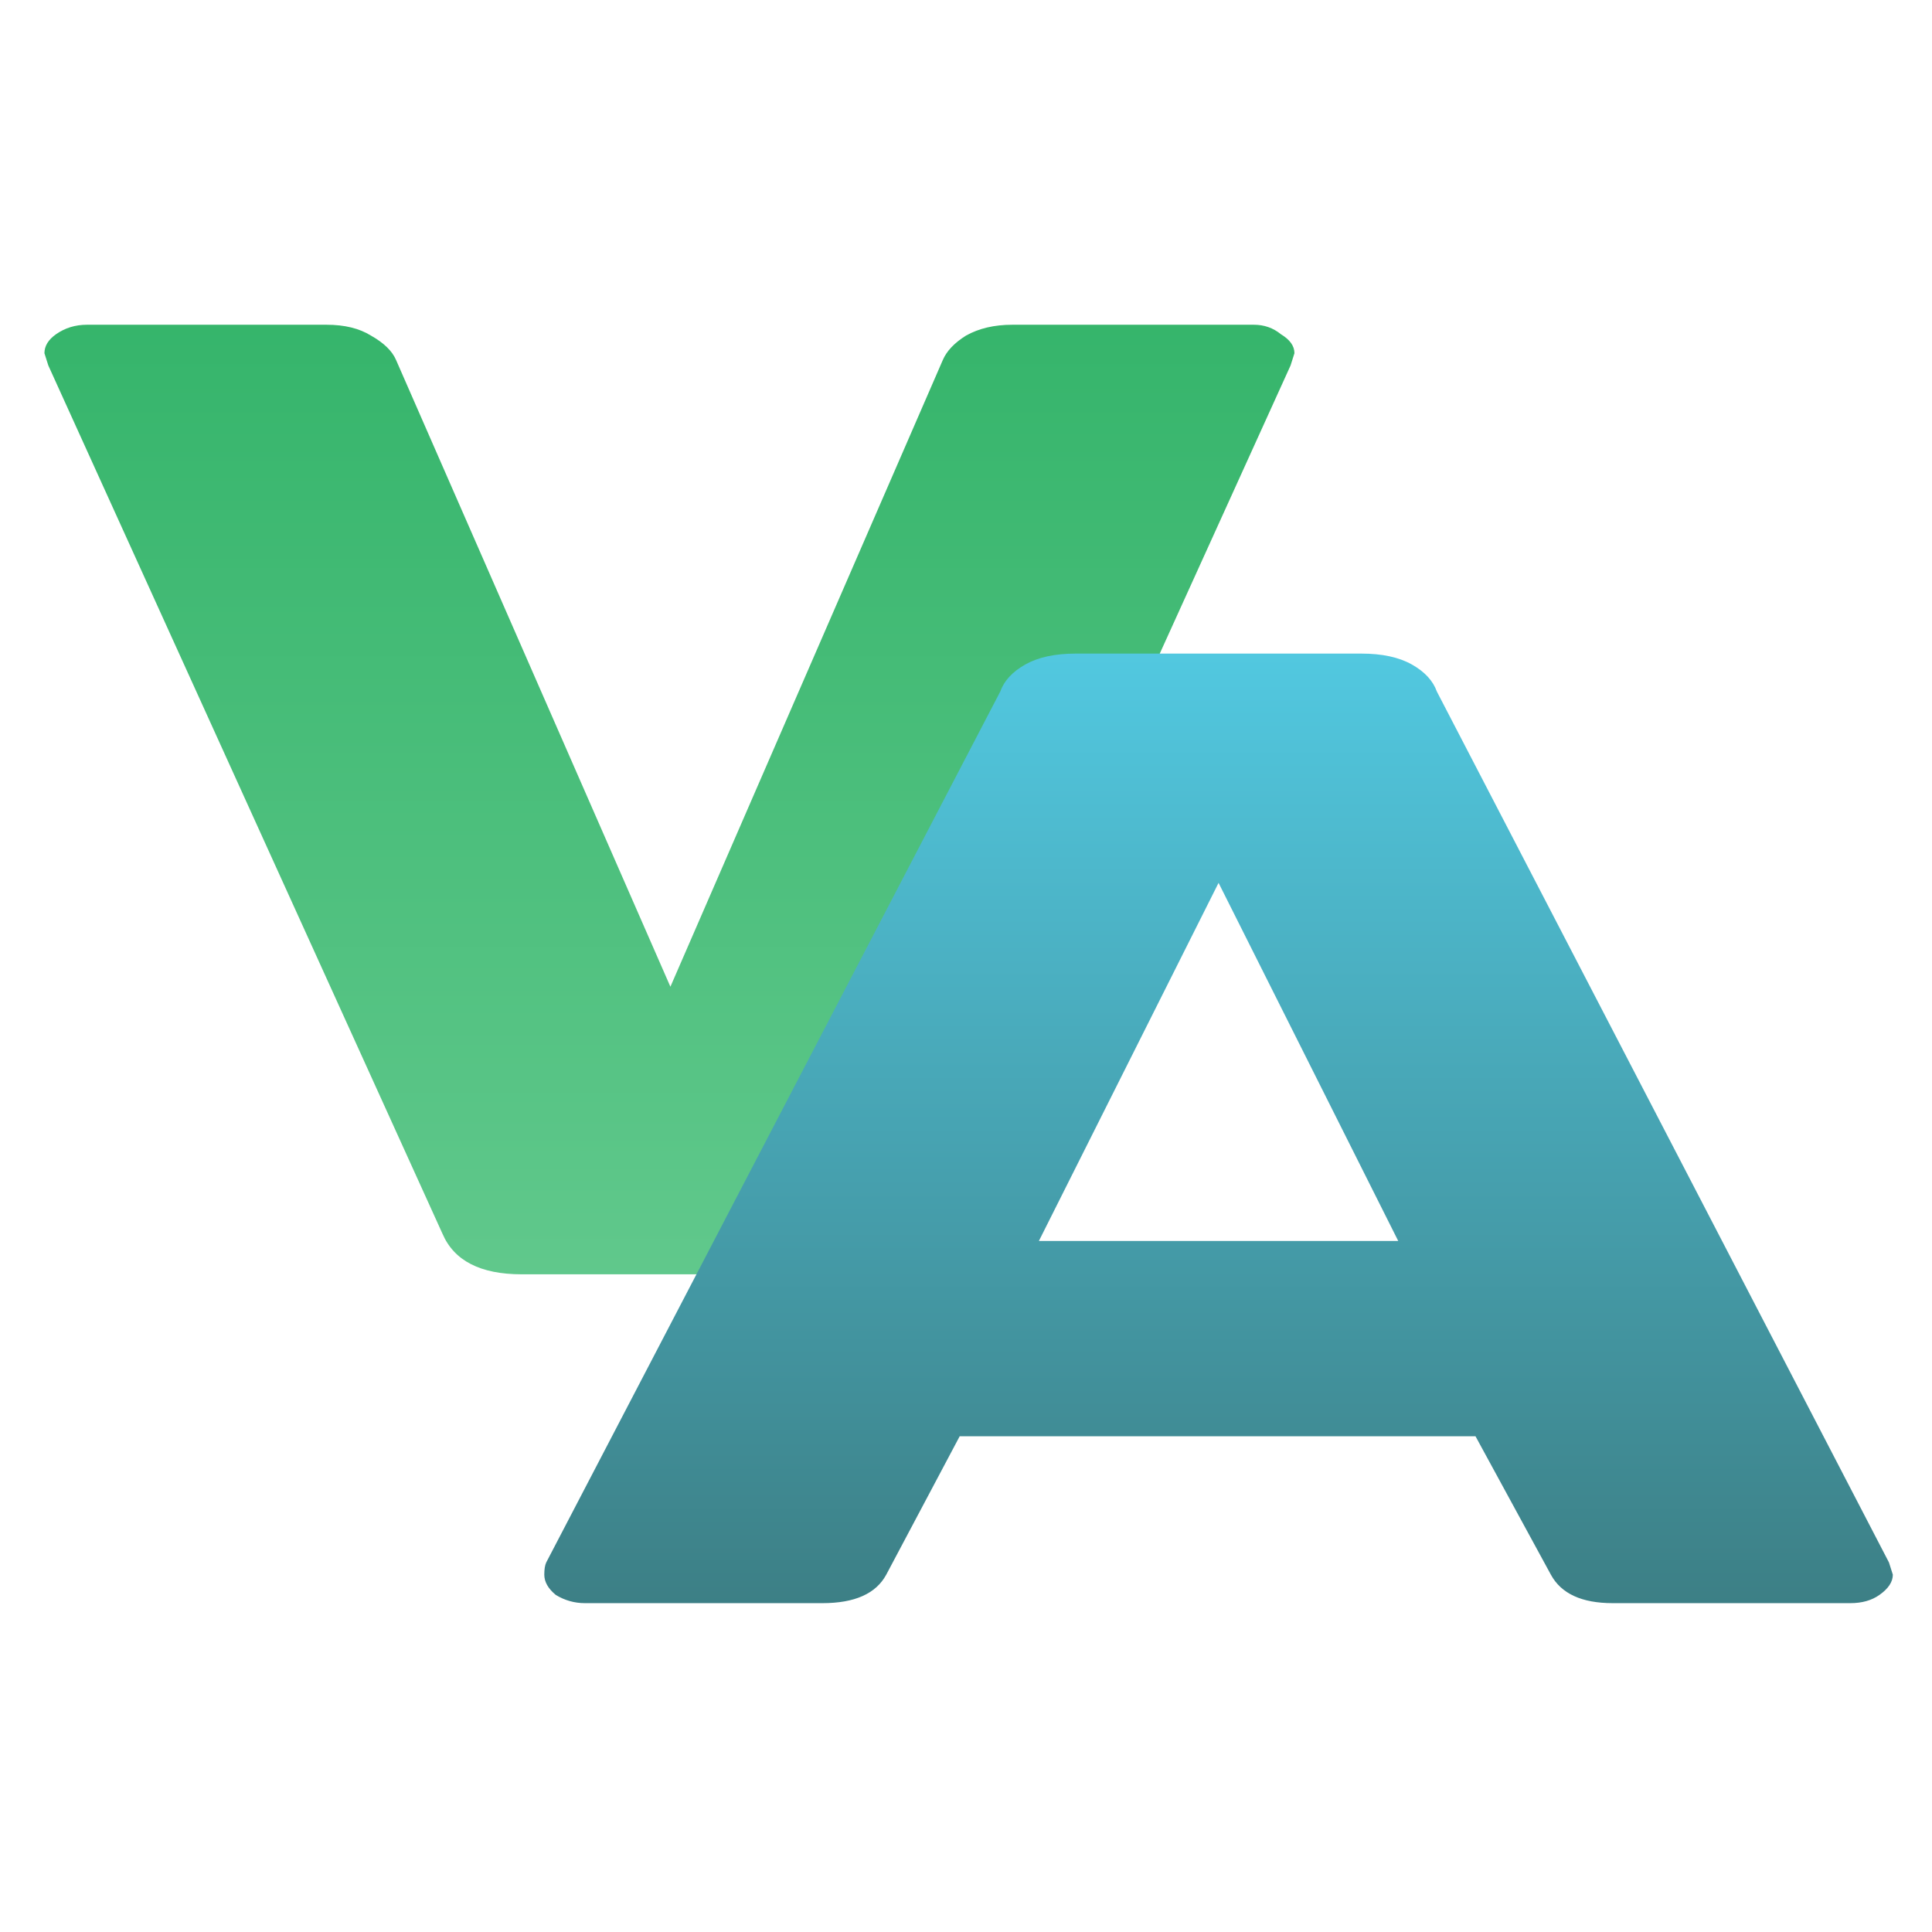 <svg width="80" height="80" viewBox="0 0 80 80" fill="none" xmlns="http://www.w3.org/2000/svg">
<path d="M21.6 52.766C19.893 52.766 18.8 52.204 18.32 51.081L2 15.132L1.84 14.626C1.84 14.327 2 14.065 2.32 13.84C2.693 13.578 3.12 13.447 3.6 13.447H13.52C14.267 13.447 14.88 13.597 15.36 13.896C15.893 14.196 16.24 14.533 16.4 14.907L27.76 40.858L39.04 14.907C39.2 14.533 39.52 14.196 40 13.896C40.533 13.597 41.173 13.447 41.92 13.447H51.92C52.347 13.447 52.72 13.578 53.04 13.84C53.413 14.065 53.6 14.327 53.6 14.626L53.44 15.132L37.12 51.081C36.64 52.204 35.547 52.766 33.84 52.766H21.6Z" fill="url(#paint0_linear)"/>
<path d="M24.218 66.383C23.791 66.383 23.392 66.271 23.018 66.046C22.698 65.784 22.538 65.503 22.538 65.203C22.538 64.979 22.565 64.81 22.618 64.698L41.418 28.637C41.578 28.187 41.925 27.813 42.458 27.513C42.992 27.214 43.685 27.064 44.538 27.064H56.378C57.231 27.064 57.925 27.214 58.458 27.513C58.992 27.813 59.338 28.187 59.498 28.637L78.218 64.698L78.378 65.203C78.378 65.503 78.192 65.784 77.818 66.046C77.498 66.271 77.098 66.383 76.618 66.383H66.778C65.498 66.383 64.645 65.99 64.218 65.203L61.098 59.474H39.738L36.698 65.203C36.272 65.99 35.392 66.383 34.058 66.383H24.218ZM57.898 51.386L50.458 36.557L43.018 51.386H57.898Z" fill="url(#paint1_linear)"/>
<defs>
<linearGradient id="paint0_linear" x1="27.273" y1="-2.75935e-05" x2="27.273" y2="66.383" gradientUnits="userSpaceOnUse">
<stop stop-color="#27AE60"/>
<stop offset="1" stop-color="#6FCF97"/>
</linearGradient>
<linearGradient id="paint1_linear" x1="50.909" y1="13.617" x2="50.909" y2="80" gradientUnits="userSpaceOnUse">
<stop stop-color="#59E1FF"/>
<stop offset="1" stop-color="#356666"/>
</linearGradient>
</defs>
</svg>
